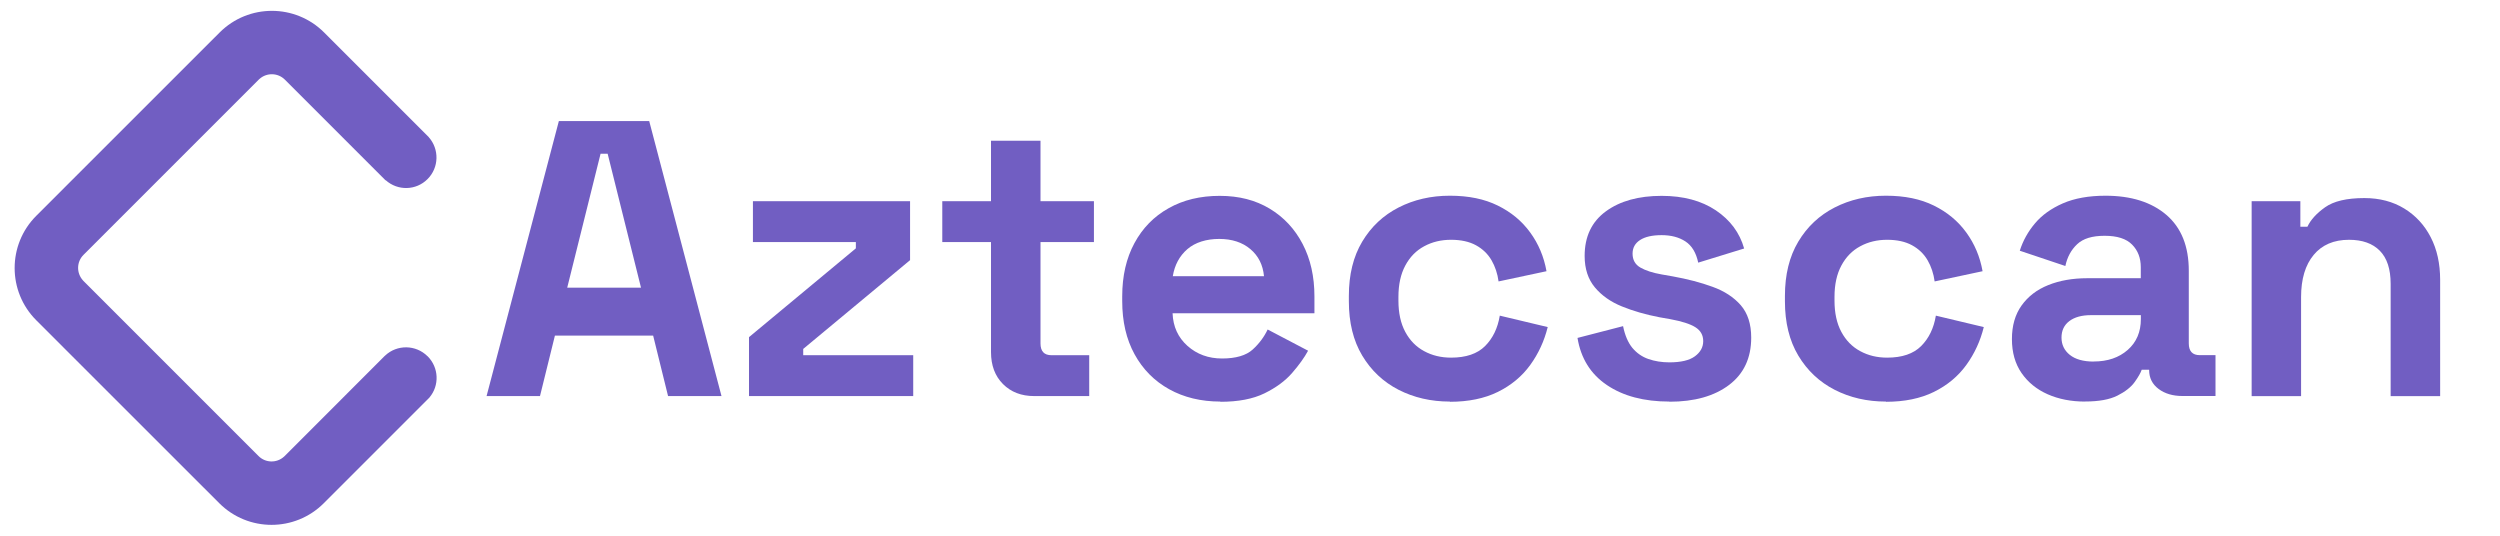<?xml version="1.0" encoding="UTF-8"?>
<svg id="Layer_1" xmlns="http://www.w3.org/2000/svg" version="1.1" viewBox="0 0 350 75">
  <!-- Generator: Adobe Illustrator 29.4.0, SVG Export Plug-In . SVG Version: 2.1.0 Build 152)  -->
  <defs>
    <style>
      .st0 {
        fill: #715ec2;
      }
    </style>
  </defs>
  <g>
    <path class="st0" d="M68.12,55.45l10.12-38.5h12.65l10.12,38.5h-7.48l-2.09-8.47h-13.75l-2.09,8.47h-7.48ZM79.4,40.27h10.34l-4.67-18.75h-.99l-4.67,18.75Z"/>
    <path class="st0" d="M104.86,55.45v-8.25l14.96-12.43v-.88h-14.41v-5.72h22v8.25l-14.96,12.43v.88h15.4v5.72h-22.99Z"/>
    <path class="st0" d="M144.79,55.45c-1.8,0-3.25-.56-4.37-1.68-1.12-1.12-1.68-2.61-1.68-4.48v-15.4h-6.82v-5.72h6.82v-8.47h6.93v8.47h7.48v5.72h-7.48v14.19c0,1.1.51,1.65,1.54,1.65h5.28v5.72h-7.7Z"/>
    <path class="st0" d="M170.86,56.22c-2.71,0-5.11-.58-7.18-1.73-2.07-1.15-3.69-2.79-4.84-4.89-1.16-2.11-1.73-4.59-1.73-7.45v-.66c0-2.86.57-5.34,1.71-7.45,1.14-2.11,2.73-3.74,4.79-4.89,2.05-1.16,4.44-1.73,7.15-1.73s5.01.6,6.99,1.79c1.98,1.19,3.52,2.84,4.62,4.95,1.1,2.11,1.65,4.56,1.65,7.34v2.36h-19.86c.07,1.87.77,3.39,2.09,4.57,1.32,1.17,2.93,1.76,4.84,1.76s3.37-.42,4.29-1.26c.92-.84,1.61-1.78,2.09-2.8l5.66,2.97c-.51.95-1.26,1.99-2.23,3.11-.97,1.12-2.27,2.07-3.88,2.86-1.62.79-3.67,1.18-6.16,1.18ZM164.2,38.67h12.76c-.15-1.58-.78-2.84-1.9-3.79-1.12-.95-2.58-1.43-4.37-1.43s-3.36.48-4.46,1.43c-1.1.95-1.78,2.22-2.04,3.79Z"/>
    <path class="st0" d="M202.98,56.22c-2.64,0-5.03-.55-7.18-1.65-2.14-1.1-3.84-2.7-5.09-4.79-1.25-2.09-1.87-4.62-1.87-7.59v-.77c0-2.97.62-5.5,1.87-7.59,1.25-2.09,2.94-3.68,5.09-4.78,2.15-1.1,4.54-1.65,7.18-1.65s4.84.46,6.71,1.38c1.87.92,3.38,2.17,4.54,3.77,1.16,1.59,1.92,3.4,2.28,5.42l-6.71,1.43c-.15-1.1-.48-2.09-.99-2.97-.51-.88-1.24-1.58-2.17-2.09-.93-.51-2.1-.77-3.49-.77s-2.65.3-3.77.91c-1.12.6-2,1.5-2.64,2.7-.64,1.19-.96,2.65-.96,4.37v.55c0,1.72.32,3.18.96,4.37.64,1.19,1.52,2.09,2.64,2.69,1.12.61,2.37.91,3.77.91,2.09,0,3.68-.54,4.76-1.62s1.77-2.5,2.06-4.26l6.71,1.6c-.48,1.94-1.29,3.71-2.45,5.31-1.15,1.59-2.67,2.85-4.54,3.77-1.87.92-4.11,1.38-6.71,1.38Z"/>
    <path class="st0" d="M233.72,56.22c-3.56,0-6.47-.77-8.75-2.31s-3.65-3.74-4.12-6.6l6.38-1.65c.26,1.28.69,2.29,1.29,3.03.61.73,1.36,1.26,2.25,1.57s1.88.47,2.94.47c1.61,0,2.81-.28,3.58-.85.77-.57,1.16-1.27,1.16-2.12s-.37-1.49-1.1-1.95c-.73-.46-1.91-.83-3.52-1.13l-1.54-.27c-1.91-.37-3.65-.87-5.22-1.51-1.58-.64-2.84-1.53-3.79-2.67-.95-1.14-1.43-2.6-1.43-4.4,0-2.71.99-4.79,2.97-6.24,1.98-1.45,4.58-2.17,7.81-2.17,3.04,0,5.57.68,7.59,2.03,2.02,1.36,3.34,3.14,3.96,5.34l-6.43,1.98c-.29-1.39-.89-2.38-1.79-2.97-.9-.59-2.01-.88-3.33-.88s-2.33.23-3.03.69c-.7.46-1.04,1.09-1.04,1.9,0,.88.37,1.53,1.1,1.95.73.42,1.72.74,2.97.96l1.54.27c2.05.37,3.91.85,5.58,1.46,1.67.6,2.99,1.47,3.96,2.58.97,1.12,1.46,2.63,1.46,4.54,0,2.86-1.04,5.07-3.11,6.63-2.07,1.56-4.85,2.34-8.33,2.34Z"/>
    <path class="st0" d="M264.03,56.22c-2.64,0-5.03-.55-7.18-1.65-2.14-1.1-3.84-2.7-5.09-4.79-1.25-2.09-1.87-4.62-1.87-7.59v-.77c0-2.97.62-5.5,1.87-7.59,1.25-2.09,2.94-3.68,5.09-4.78,2.15-1.1,4.54-1.65,7.18-1.65s4.84.46,6.71,1.38c1.87.92,3.38,2.17,4.54,3.77,1.16,1.59,1.92,3.4,2.28,5.42l-6.71,1.43c-.15-1.1-.48-2.09-.99-2.97-.51-.88-1.24-1.58-2.17-2.09-.93-.51-2.1-.77-3.49-.77s-2.65.3-3.77.91c-1.12.6-2,1.5-2.64,2.7-.64,1.19-.96,2.65-.96,4.37v.55c0,1.72.32,3.18.96,4.37.64,1.19,1.52,2.09,2.64,2.69,1.12.61,2.37.91,3.77.91,2.09,0,3.68-.54,4.76-1.62s1.77-2.5,2.06-4.26l6.71,1.6c-.48,1.94-1.29,3.71-2.45,5.31-1.15,1.59-2.67,2.85-4.54,3.77-1.87.92-4.11,1.38-6.71,1.38Z"/>
    <path class="st0" d="M291.91,56.22c-1.94,0-3.69-.34-5.23-1.02-1.54-.68-2.76-1.67-3.66-2.97-.9-1.3-1.35-2.89-1.35-4.76s.45-3.44,1.35-4.7c.9-1.26,2.14-2.22,3.74-2.86,1.59-.64,3.42-.96,5.47-.96h7.48v-1.54c0-1.28-.4-2.34-1.21-3.16-.81-.83-2.09-1.24-3.85-1.24s-3.01.39-3.85,1.18c-.84.79-1.39,1.81-1.65,3.05l-6.38-2.14c.44-1.39,1.15-2.67,2.12-3.82.97-1.16,2.27-2.09,3.91-2.81,1.63-.71,3.62-1.07,5.97-1.07,3.59,0,6.44.9,8.53,2.69,2.09,1.8,3.13,4.4,3.13,7.81v10.17c0,1.1.51,1.65,1.54,1.65h2.2v5.72h-4.62c-1.36,0-2.47-.33-3.35-.99-.88-.66-1.32-1.54-1.32-2.64v-.05h-1.04c-.15.44-.48,1.02-.99,1.73-.51.71-1.32,1.35-2.42,1.9-1.1.55-2.6.82-4.51.82ZM293.12,50.61c1.94,0,3.53-.54,4.76-1.62,1.23-1.08,1.84-2.52,1.84-4.32v-.55h-6.99c-1.28,0-2.29.28-3.02.83-.73.55-1.1,1.32-1.1,2.31s.39,1.8,1.16,2.42c.77.62,1.89.94,3.36.94Z"/>
    <path class="st0" d="M315.23,55.45v-27.28h6.82v3.57h.99c.44-.95,1.26-1.86,2.47-2.72,1.21-.86,3.04-1.29,5.5-1.29,2.13,0,3.99.49,5.58,1.46,1.59.97,2.83,2.31,3.71,4.02.88,1.7,1.32,3.69,1.32,5.97v16.28h-6.93v-15.73c0-2.05-.5-3.59-1.51-4.62-1.01-1.03-2.45-1.54-4.32-1.54-2.13,0-3.78.71-4.95,2.12-1.17,1.41-1.76,3.38-1.76,5.91v13.86h-6.93Z"/>
  </g>
  <path class="st0" d="M59.86,49.88c-1.64-1.64-4.28-1.67-5.95-.09h0s-.03.03-.03.03c-.02.01-.03.03-.05.04h0s-13.98,13.99-13.98,13.99l-.1.09c-1.01.91-2.57.89-3.55-.09l-24.51-24.51-.09-.1c-.91-1.02-.89-2.58.09-3.56l24.54-24.54.1-.09h0c1.01-.9,2.57-.88,3.55.1l14.1,14.1s.01-.01.02-.02c1.68,1.51,4.25,1.46,5.86-.16,1.61-1.61,1.66-4.19.16-5.87,0,0,.01,0,.01,0l-14.65-14.65c-4.04-4.04-10.59-4.04-14.63,0L5.08,30.21c-4.04,4.04-4.04,10.59,0,14.63l25.62,25.61c4.04,4.04,10.59,4.04,14.63,0l14.55-14.55h0s.03-.03.04-.04l.21-.21h0s0-.01,0-.01c1.41-1.67,1.32-4.18-.26-5.76Z"/>
</svg>